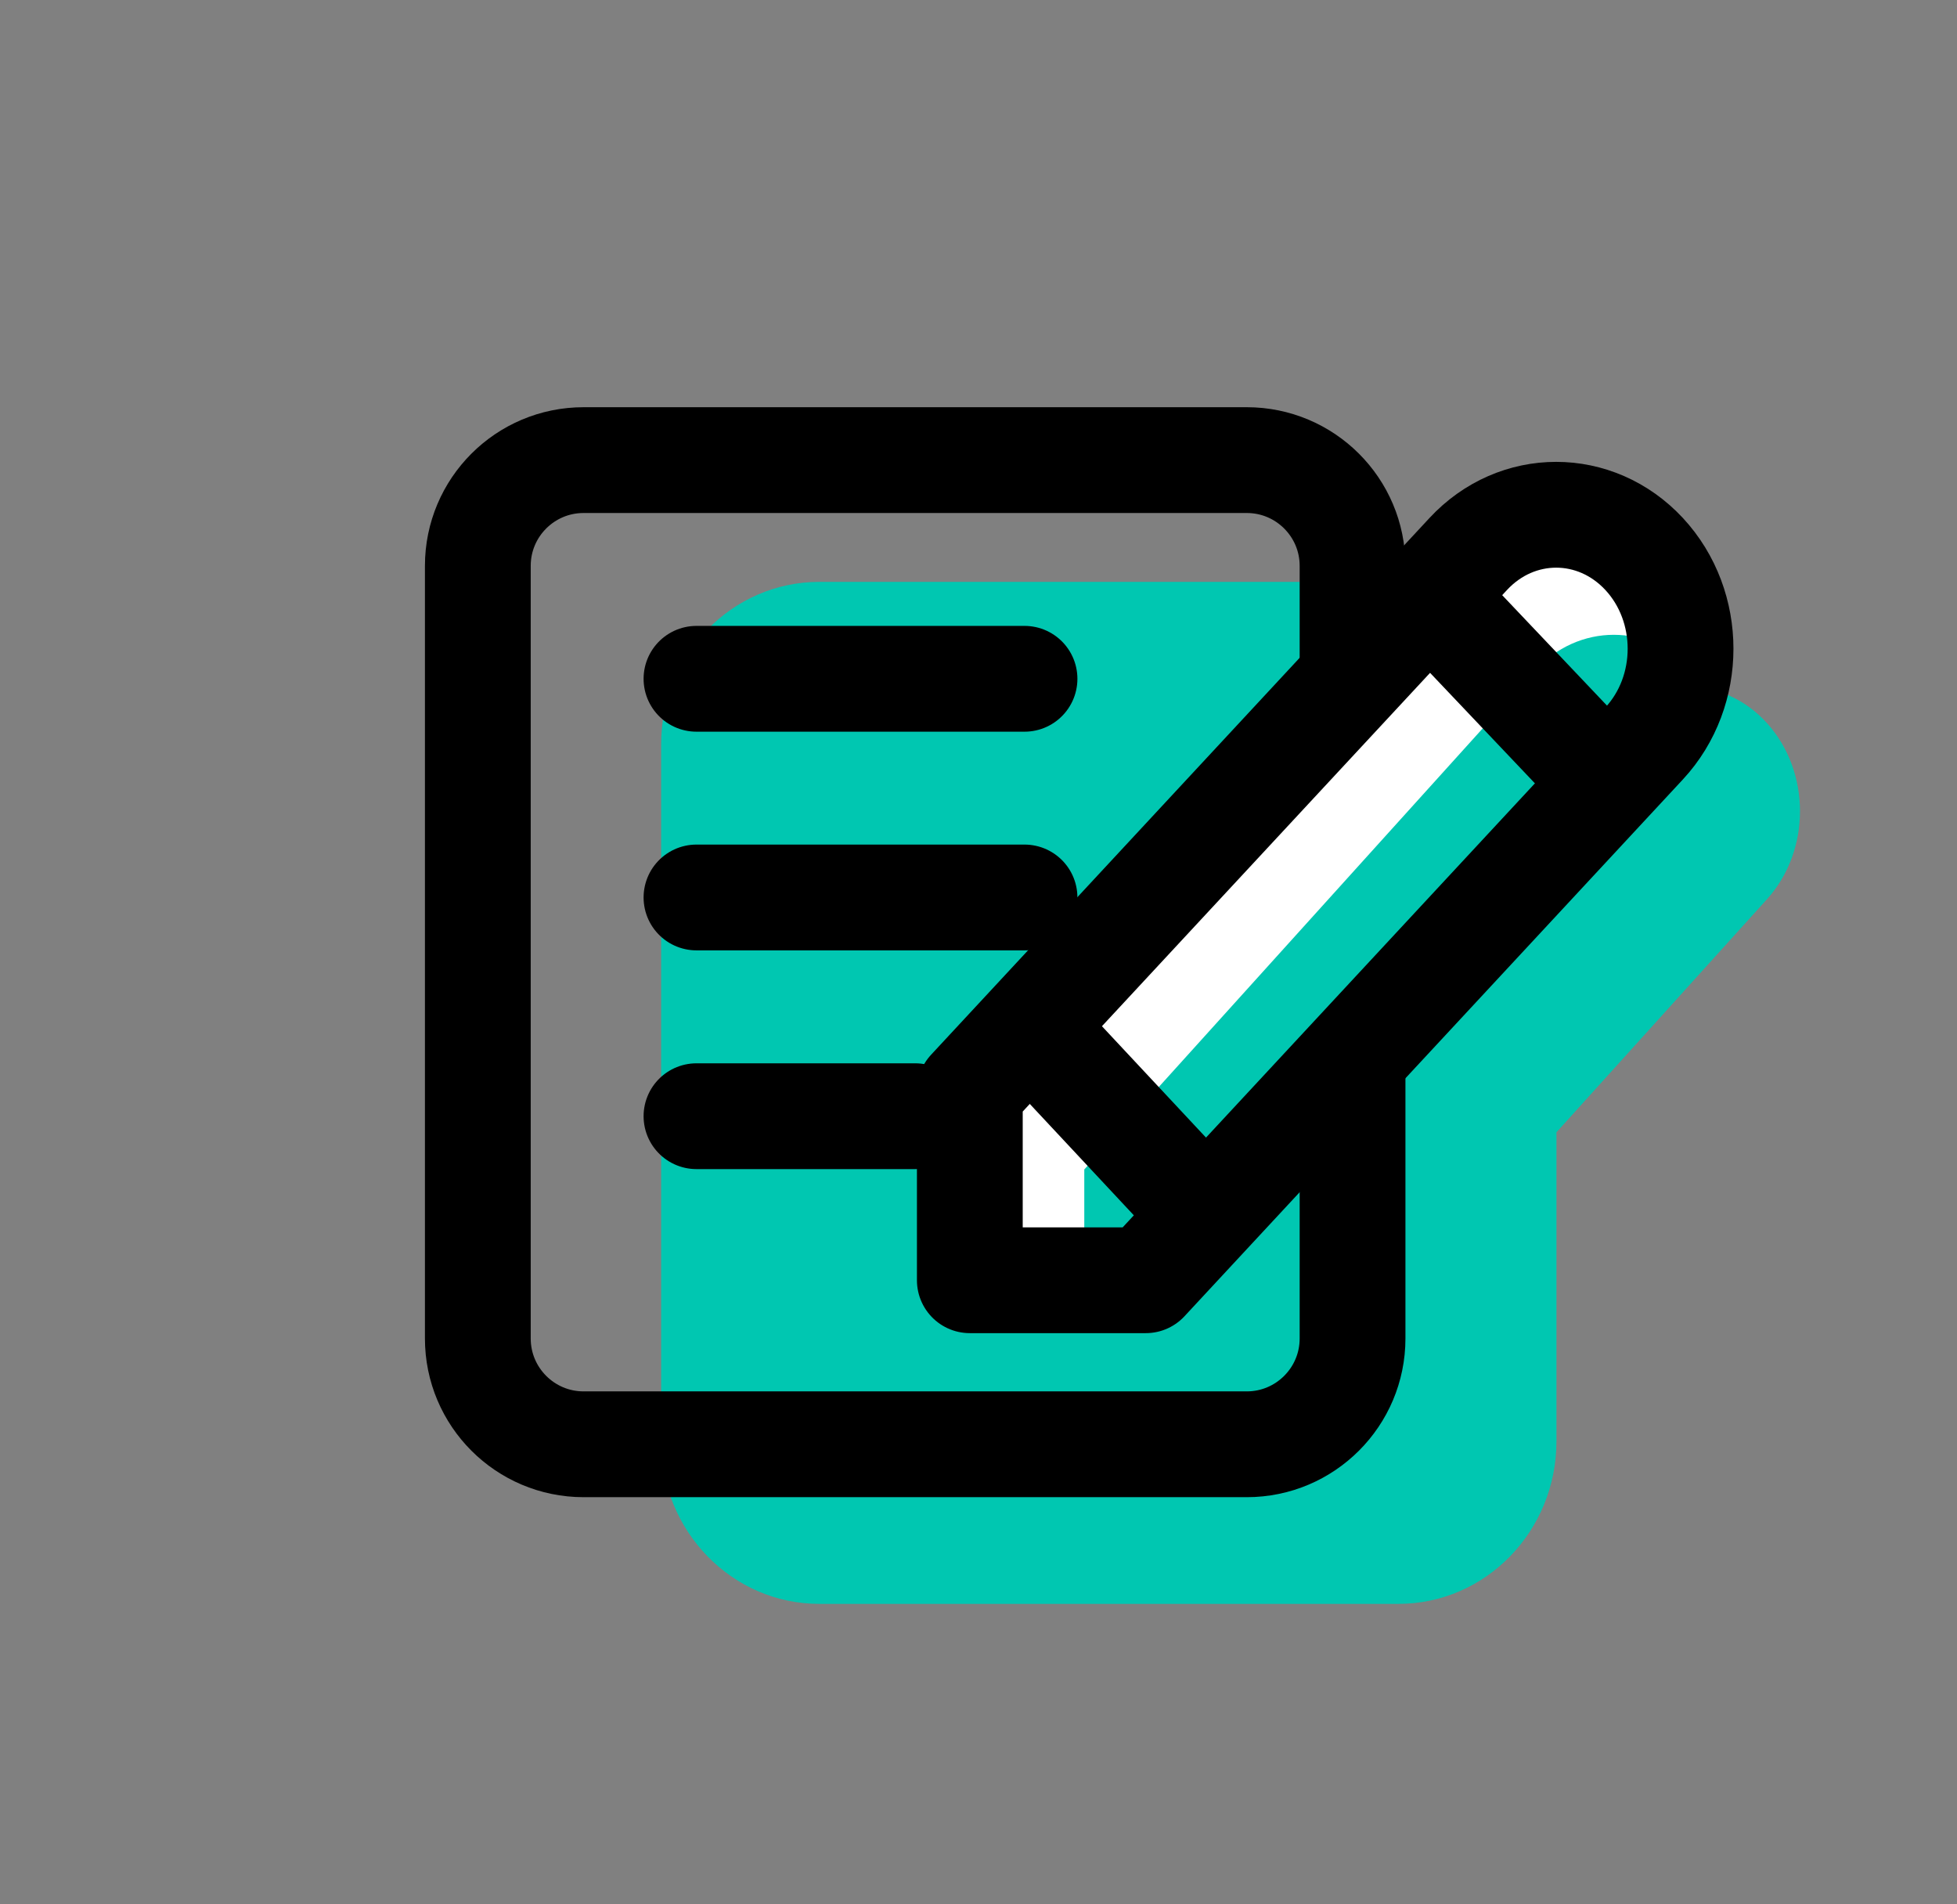 <svg width="37" height="36" viewBox="0 0 37 36" fill="none" xmlns="http://www.w3.org/2000/svg">
<rect x="0" y="0" width="37" height="36" fill="#808080" stroke="none"/>
<path fill-rule="evenodd" clip-rule="evenodd" d="M12.5 14.073C12.5 12.376 13.839 11 15.49 11H26.438C28.089 11 29.427 12.376 29.427 14.073V14.756L30.406 13.672C31.235 12.754 32.58 12.754 33.409 13.672C34.239 14.591 34.239 16.079 33.409 16.997L29.427 21.405V27.247C29.427 28.944 28.089 30.32 26.438 30.32H15.49C13.839 30.32 12.5 28.944 12.5 27.247V14.073Z" fill="#00C7B1"/>
<path d="M9.034 10.697C9.034 9.593 9.929 8.698 11.034 8.698H23.572C24.676 8.698 25.572 9.593 25.572 10.697C25.572 11.249 25.572 11.83 25.572 12.316C25.572 12.316 25.572 12.316 25.572 12.316C25.572 12.316 25.572 20.189 25.572 22.034C25.572 23.148 25.572 24.25 25.572 25.303C25.572 26.407 24.676 27.303 23.572 27.303H11.034C9.929 27.303 9.034 26.407 9.034 25.303V10.697Z" stroke="black" stroke-width="2" stroke-linecap="round" stroke-linejoin="round"/>
<path d="M13.168 12.832H19.37" stroke="black" stroke-width="2" stroke-linecap="round" stroke-linejoin="round"/>
<path d="M13.168 16.966H19.37" stroke="black" stroke-width="2" stroke-linecap="round" stroke-linejoin="round"/>
<path d="M13.168 21.101H17.303" stroke="black" stroke-width="2" stroke-linecap="round" stroke-linejoin="round"/>
<path fill-rule="evenodd" clip-rule="evenodd" d="M18.336 24.202H21.662L31.085 14.054C32.003 13.065 32.003 11.462 31.085 10.473C30.166 9.484 28.677 9.484 27.759 10.473L18.336 20.62V24.202Z" fill="white"/>
<path fill-rule="evenodd" clip-rule="evenodd" d="M20.5 25.433L22.491 24.42L31 15C31.829 14.082 32.841 13.607 32.012 12.689C31.183 11.771 29.838 11.771 29.009 12.689L20.5 22.108V25.433Z" fill="#00C7B1"/>
<path fill-rule="evenodd" clip-rule="evenodd" d="M18.336 24.202H21.662L31.085 14.054C32.003 13.065 32.003 11.462 31.085 10.473C30.166 9.484 28.677 9.484 27.759 10.473L18.336 20.62V24.202Z" stroke="black" stroke-width="2" stroke-linecap="round" stroke-linejoin="round"/>
<path d="M27.014 11.242L30.339 14.746" stroke="black" stroke-width="2" stroke-linecap="round" stroke-linejoin="round"/>
<path d="M19.704 19.655L22.674 22.834" stroke="black" stroke-width="2" stroke-linecap="round" stroke-linejoin="round"/>
</svg>
